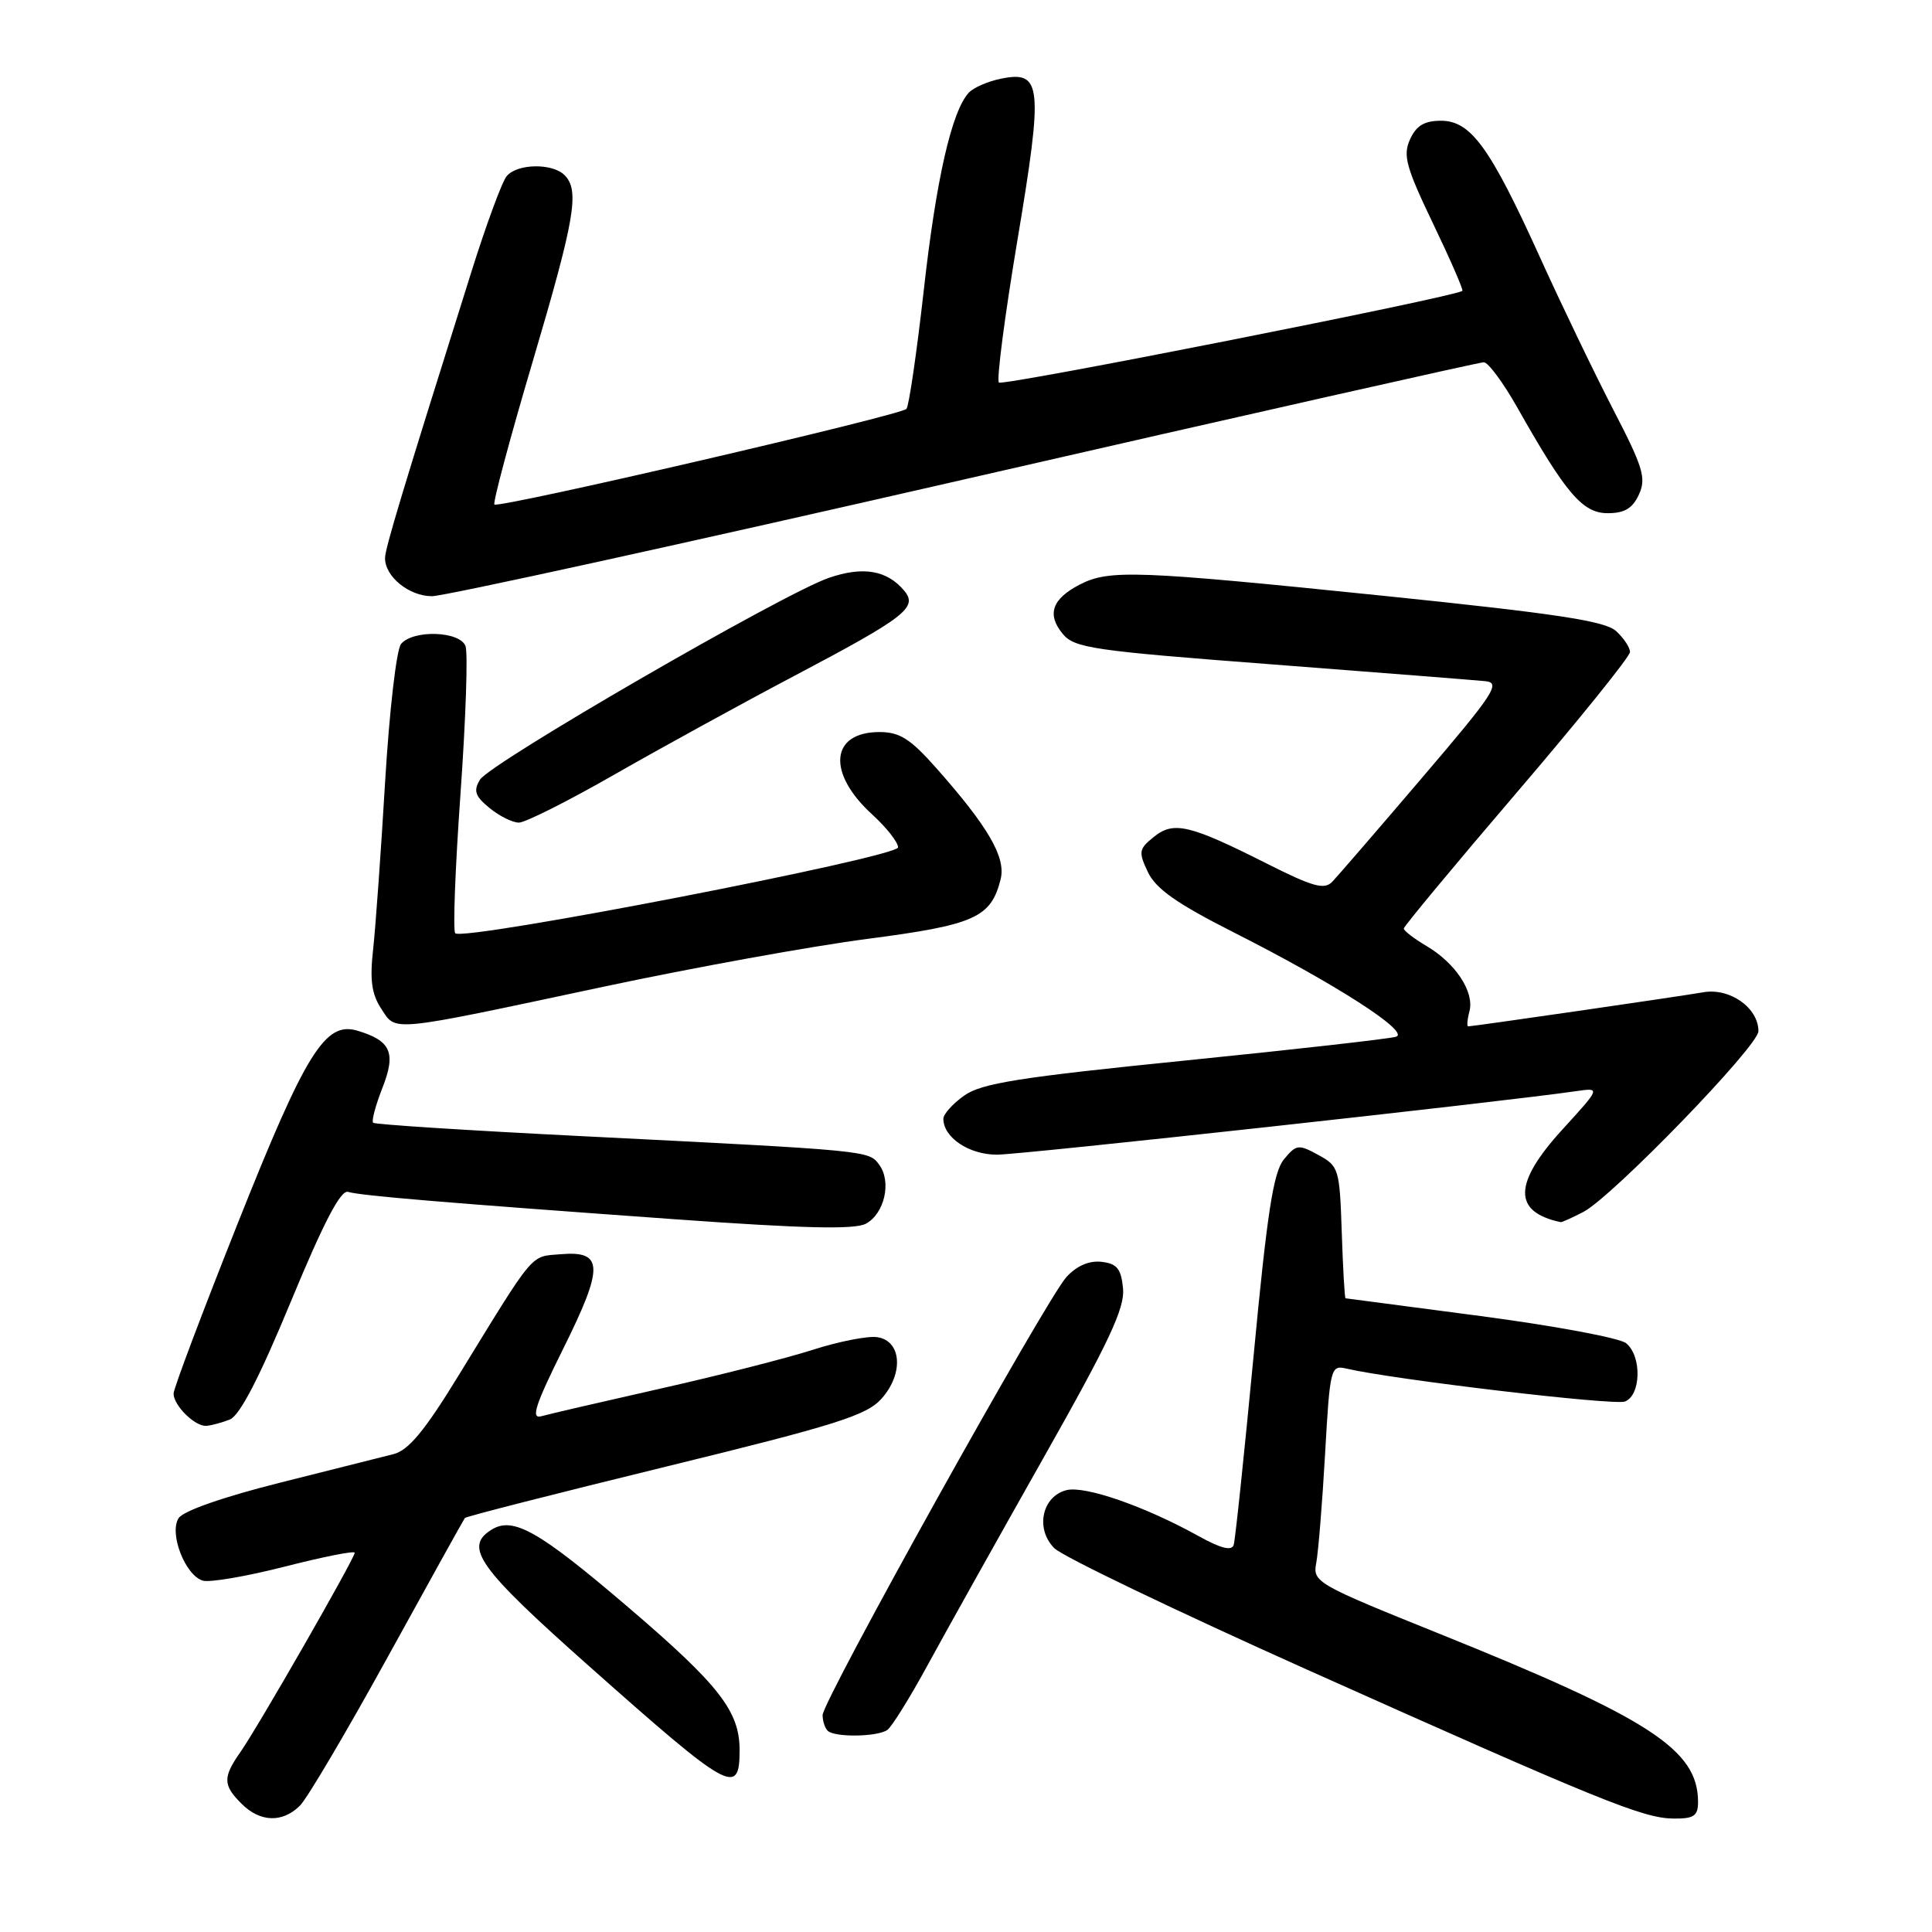 <?xml version="1.0" encoding="UTF-8" standalone="no"?>
<!DOCTYPE svg PUBLIC "-//W3C//DTD SVG 1.1//EN" "http://www.w3.org/Graphics/SVG/1.1/DTD/svg11.dtd" >
<svg xmlns="http://www.w3.org/2000/svg" xmlns:xlink="http://www.w3.org/1999/xlink" version="1.1" viewBox="0 0 256 256">
 <g >
 <path fill="currentColor"
d=" M 39.75 239.25 C 40.72 238.28 45.96 229.40 51.41 219.50 C 56.86 209.60 61.44 201.34 61.60 201.14 C 61.76 200.94 73.72 197.89 88.19 194.35 C 110.81 188.82 114.82 187.55 116.80 185.34 C 119.78 182.01 119.47 177.64 116.22 177.18 C 114.97 177.00 111.15 177.75 107.72 178.85 C 104.30 179.95 95.20 182.27 87.50 184.00 C 79.80 185.74 72.70 187.38 71.72 187.66 C 70.31 188.05 70.93 186.15 74.63 178.71 C 80.04 167.82 79.98 165.71 74.29 166.19 C 70.20 166.53 70.99 165.59 60.64 182.46 C 56.26 189.60 54.11 192.19 52.14 192.68 C 50.69 193.05 43.91 194.75 37.08 196.47 C 29.56 198.36 24.27 200.21 23.66 201.17 C 22.39 203.19 24.53 208.72 26.86 209.44 C 27.76 209.72 32.66 208.88 37.75 207.58 C 42.84 206.28 47.00 205.45 47.00 205.75 C 47.00 206.49 34.18 228.85 31.86 232.15 C 29.51 235.51 29.53 236.53 32.00 239.00 C 34.47 241.47 37.44 241.56 39.75 239.25 Z  M 225.00 238.75 C 224.98 231.84 218.64 227.72 190.70 216.47 C 174.41 209.91 173.92 209.63 174.41 207.10 C 174.68 205.67 175.21 199.18 175.58 192.67 C 176.22 181.28 176.33 180.86 178.37 181.34 C 184.70 182.81 213.87 186.26 215.31 185.71 C 217.45 184.89 217.57 179.71 215.48 177.99 C 214.65 177.29 205.99 175.68 196.23 174.39 C 186.48 173.11 178.41 172.05 178.29 172.03 C 178.17 172.01 177.95 168.08 177.79 163.29 C 177.51 154.89 177.40 154.51 174.69 153.04 C 172.06 151.60 171.77 151.63 170.12 153.63 C 168.73 155.33 167.90 160.69 166.11 179.63 C 164.86 192.76 163.68 204.04 163.47 204.71 C 163.21 205.54 161.77 205.18 158.80 203.53 C 151.72 199.60 143.78 196.84 141.32 197.45 C 138.06 198.27 137.15 202.60 139.71 205.15 C 140.80 206.24 155.82 213.45 173.09 221.19 C 212.16 238.68 217.69 240.92 221.75 240.97 C 224.46 240.99 225.00 240.63 225.00 238.75 Z  M 98.00 231.89 C 98.00 226.74 95.29 223.27 83.22 212.95 C 71.34 202.80 67.97 200.90 65.10 202.71 C 61.43 205.02 63.40 207.76 78.04 220.76 C 96.76 237.38 98.00 238.07 98.00 231.89 Z  M 117.57 229.23 C 118.16 228.83 120.60 224.90 122.99 220.50 C 125.39 216.10 132.25 203.83 138.23 193.24 C 146.94 177.84 149.06 173.33 148.81 170.74 C 148.56 168.12 148.02 167.44 145.97 167.20 C 144.33 167.01 142.68 167.72 141.32 169.20 C 138.65 172.10 109.00 225.36 109.00 227.26 C 109.00 228.03 109.30 228.97 109.67 229.33 C 110.56 230.23 116.23 230.16 117.57 229.23 Z  M 30.44 188.10 C 31.77 187.58 34.36 182.57 38.56 172.42 C 42.89 161.96 45.15 157.63 46.12 157.93 C 47.77 158.43 58.54 159.34 89.60 161.57 C 106.48 162.78 113.25 162.94 114.73 162.15 C 117.20 160.82 118.16 156.60 116.51 154.35 C 115.12 152.44 115.36 152.47 77.18 150.55 C 62.15 149.80 49.67 149.00 49.44 148.77 C 49.21 148.54 49.77 146.45 50.68 144.13 C 52.50 139.49 51.81 137.90 47.35 136.57 C 43.09 135.30 40.52 139.44 31.55 161.98 C 26.85 173.79 23.00 183.99 23.00 184.66 C 23.00 186.23 25.82 189.02 27.32 188.93 C 27.97 188.89 29.37 188.52 30.44 188.10 Z  M 209.80 160.59 C 213.66 158.57 233.00 138.61 233.00 136.64 C 233.00 133.55 229.23 130.87 225.71 131.48 C 222.42 132.05 195.17 136.00 194.54 136.00 C 194.35 136.00 194.42 135.10 194.71 134.00 C 195.38 131.44 192.88 127.63 189.02 125.35 C 187.36 124.37 186.01 123.33 186.01 123.03 C 186.02 122.74 192.76 114.62 200.99 105.00 C 209.22 95.38 215.97 87.01 215.98 86.40 C 215.99 85.80 215.16 84.55 214.13 83.61 C 212.65 82.28 206.18 81.30 183.44 78.96 C 150.53 75.58 146.97 75.45 143.07 77.46 C 139.40 79.36 138.69 81.40 140.80 83.97 C 142.35 85.87 144.74 86.22 168.50 88.03 C 182.80 89.13 195.55 90.13 196.83 90.26 C 198.90 90.47 197.97 91.89 188.48 103.00 C 182.61 109.88 177.24 116.10 176.54 116.83 C 175.49 117.93 173.99 117.52 167.88 114.44 C 157.61 109.26 155.51 108.77 152.88 110.90 C 150.90 112.50 150.83 112.88 152.11 115.57 C 153.16 117.78 155.97 119.75 163.50 123.56 C 176.96 130.37 186.88 136.75 184.99 137.37 C 184.17 137.64 171.58 139.06 157.01 140.53 C 135.08 142.74 130.05 143.54 127.76 145.17 C 126.24 146.25 125.00 147.63 125.00 148.24 C 125.00 150.72 128.39 153.00 132.10 153.00 C 135.31 153.00 198.88 146.03 208.80 144.59 C 212.10 144.11 212.10 144.11 207.05 149.64 C 200.51 156.80 200.43 160.59 206.80 161.94 C 206.96 161.97 208.31 161.36 209.80 160.59 Z  M 80.00 130.74 C 91.83 128.22 107.54 125.37 114.92 124.41 C 129.17 122.55 131.31 121.60 132.59 116.50 C 133.31 113.61 130.96 109.56 124.04 101.75 C 120.63 97.90 119.21 97.00 116.54 97.00 C 110.01 97.00 109.54 102.44 115.59 107.94 C 117.46 109.65 119.00 111.60 119.00 112.28 C 119.00 113.58 61.42 124.75 60.32 123.66 C 60.00 123.34 60.32 115.00 61.02 105.14 C 61.72 95.28 62.02 86.49 61.68 85.60 C 60.91 83.61 54.73 83.42 53.14 85.33 C 52.53 86.07 51.59 94.24 51.03 103.58 C 50.48 112.89 49.76 122.89 49.44 125.81 C 48.99 129.83 49.24 131.72 50.51 133.65 C 52.53 136.73 51.28 136.86 80.00 130.74 Z  M 81.40 102.64 C 87.50 99.15 98.25 93.25 105.28 89.54 C 119.97 81.79 121.65 80.49 119.83 78.29 C 117.55 75.55 114.35 75.00 109.80 76.58 C 103.70 78.69 64.92 101.13 63.60 103.31 C 62.71 104.78 62.94 105.49 64.86 107.06 C 66.16 108.13 67.91 109.00 68.76 109.00 C 69.60 109.00 75.29 106.14 81.40 102.64 Z  M 127.87 63.50 C 165.10 54.97 196.04 48.00 196.61 48.00 C 197.19 48.00 199.20 50.72 201.08 54.05 C 207.51 65.43 209.71 68.00 213.03 68.00 C 215.27 68.00 216.33 67.36 217.17 65.52 C 218.16 63.36 217.72 61.91 213.76 54.27 C 211.27 49.45 206.88 40.33 204.01 34.00 C 197.43 19.50 194.89 16.00 190.93 16.00 C 188.74 16.00 187.66 16.65 186.84 18.46 C 185.87 20.58 186.30 22.14 189.88 29.61 C 192.17 34.38 193.92 38.40 193.77 38.54 C 192.96 39.31 132.86 51.19 132.36 50.69 C 132.03 50.36 133.13 41.88 134.81 31.85 C 138.25 11.28 138.05 9.34 132.67 10.42 C 130.94 10.76 129.01 11.60 128.38 12.27 C 126.11 14.70 124.04 23.77 122.40 38.50 C 121.47 46.75 120.44 53.80 120.11 54.18 C 119.33 55.04 66.07 67.40 65.51 66.85 C 65.29 66.62 67.55 58.14 70.55 48.02 C 76.20 28.93 76.83 25.23 74.80 23.20 C 73.19 21.59 68.52 21.67 67.14 23.34 C 66.52 24.07 64.41 29.81 62.44 36.09 C 53.32 65.08 51.05 72.60 51.02 73.92 C 50.98 76.38 54.19 79.00 57.24 79.00 C 58.86 79.00 90.64 72.03 127.87 63.50 Z "/>
</g>
</svg>